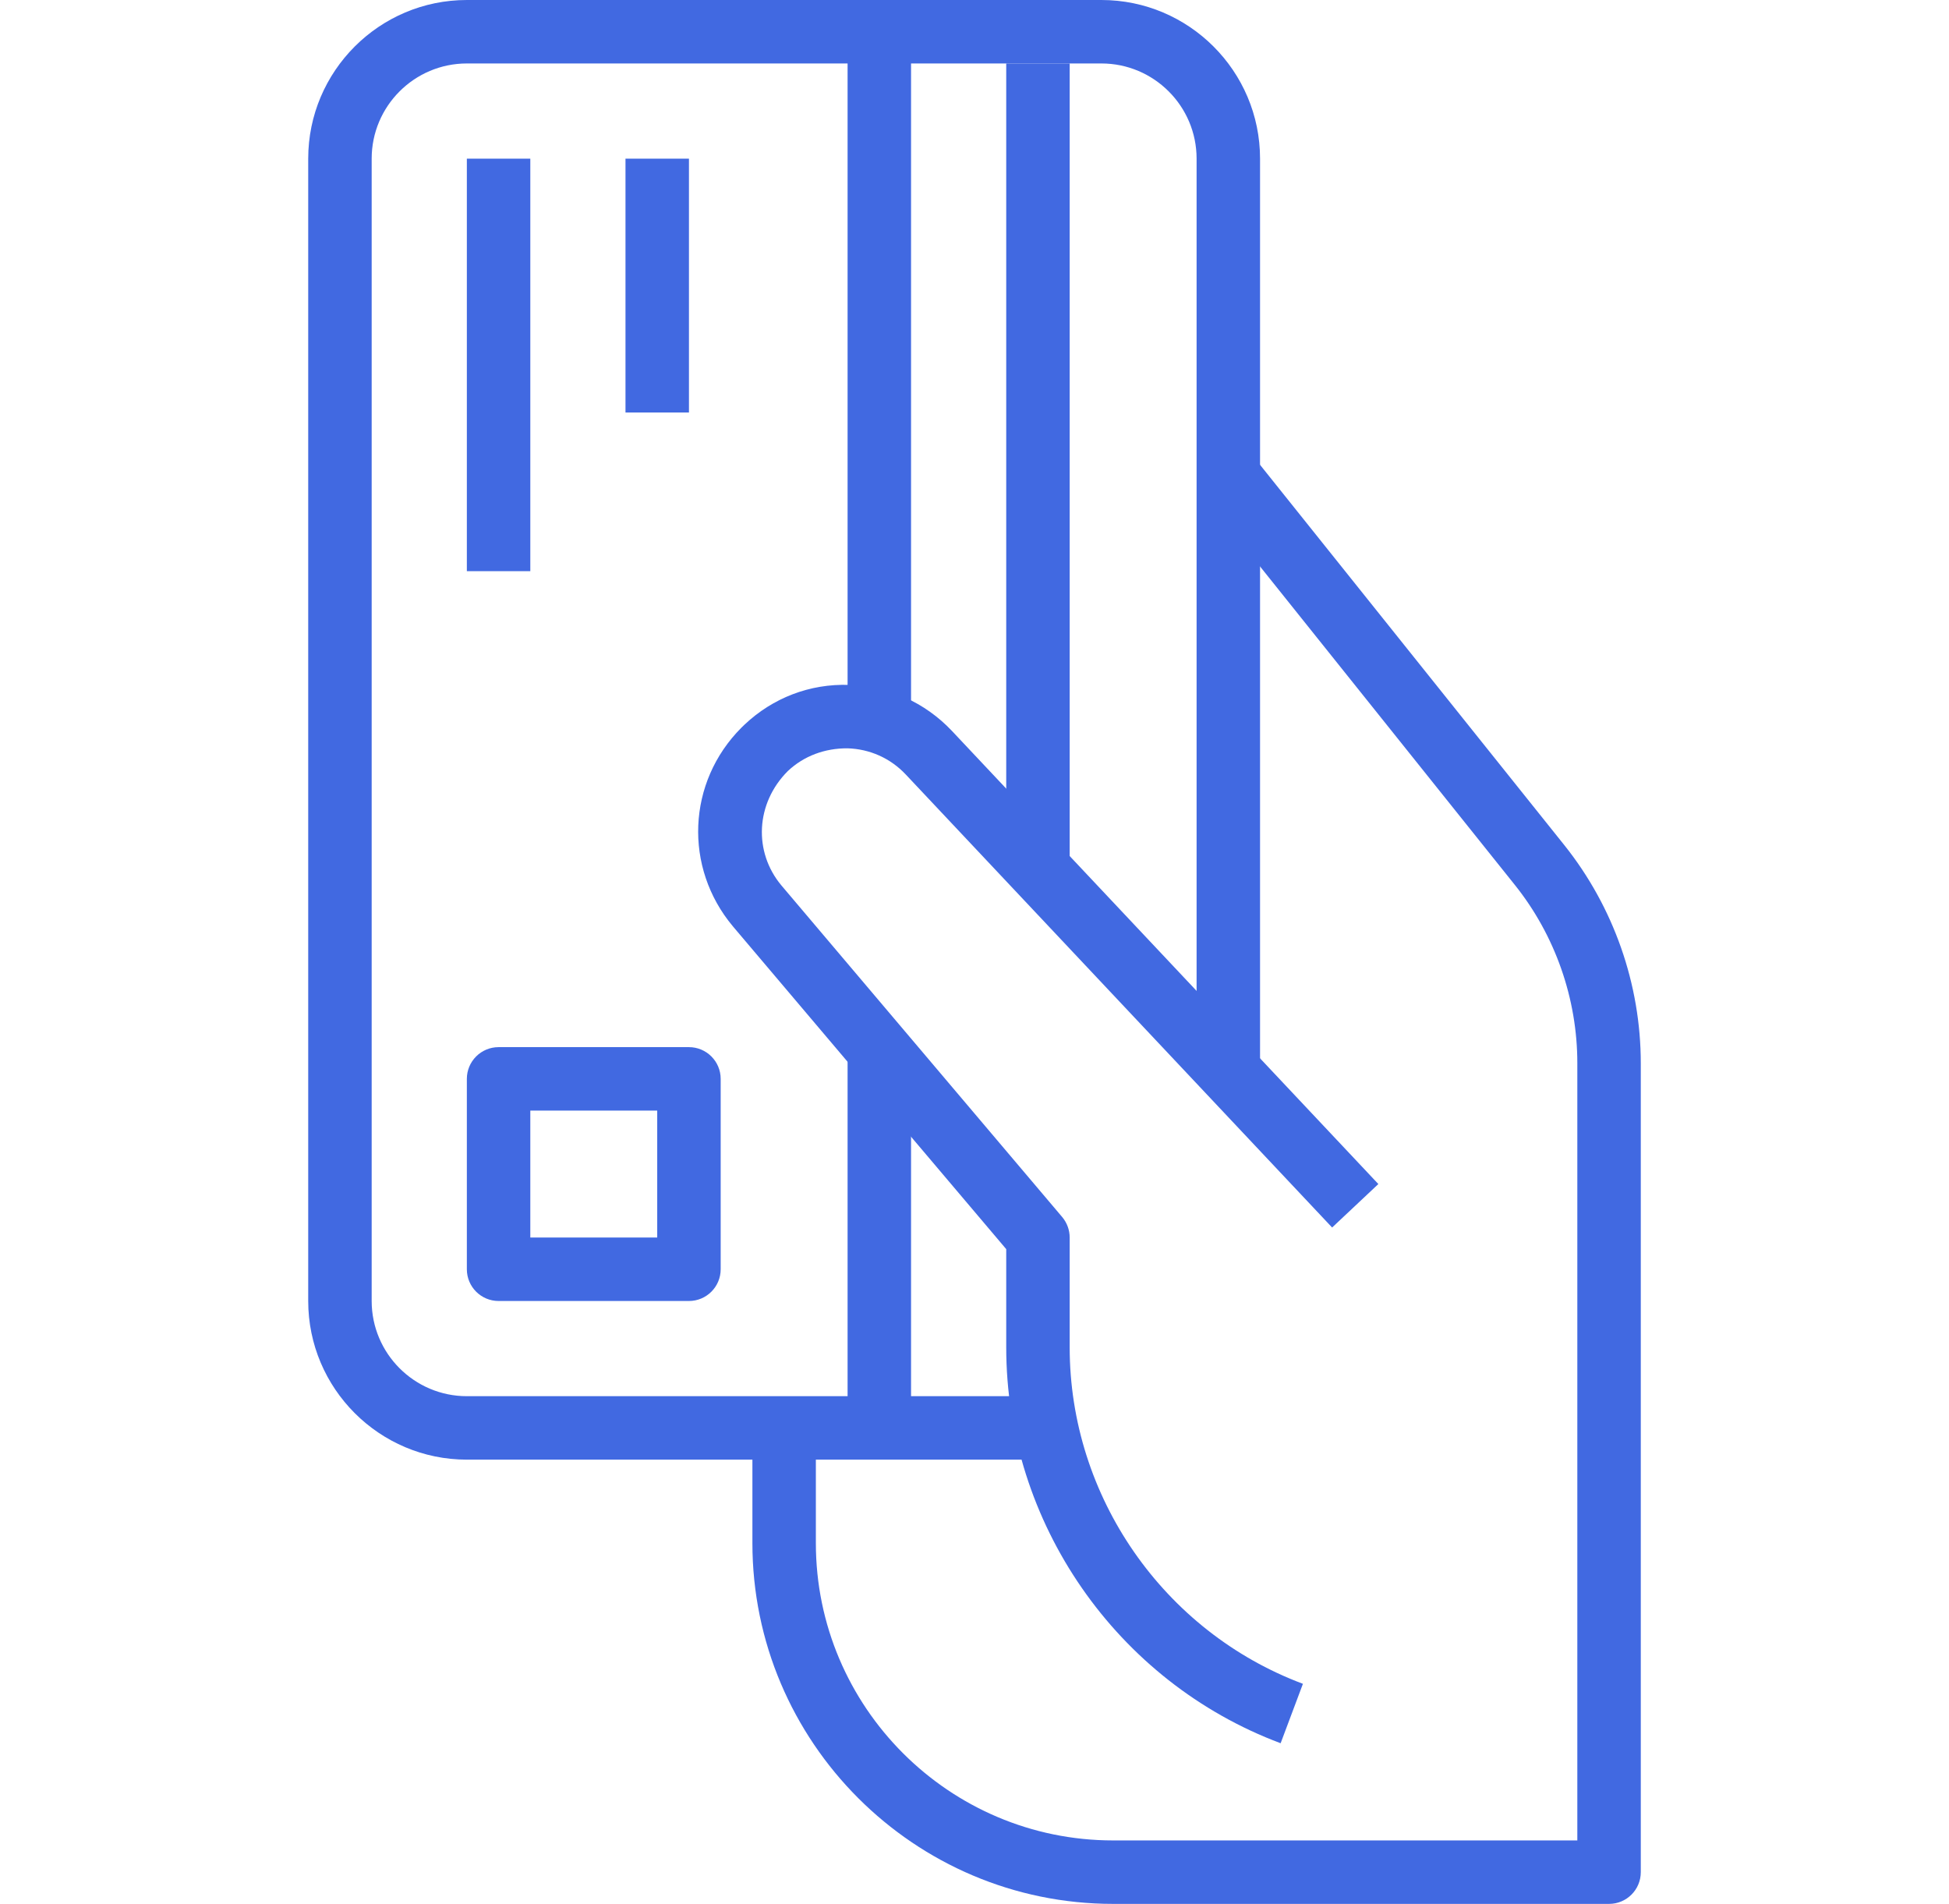 <svg width="43" height="42" viewBox="0 0 43 42" fill="none" xmlns="http://www.w3.org/2000/svg">
<path d="M24.3 0H10.3C8.37 0 6.8 1.57 6.8 3.5V28.7C6.8 30.63 8.37 32.2 10.3 32.2H22.9V30.8H10.3C9.142 30.8 8.2 29.858 8.2 28.7V3.5C8.2 2.342 9.142 1.4 10.3 1.4H24.3C25.458 1.4 26.4 2.342 26.4 3.5V23.8H27.8V3.5C27.8 1.57 26.23 0 24.3 0Z" fill="#4169E1"/>
<path d="M34.514 18.645L27.647 10.063L26.553 10.938L33.42 19.52C34.311 20.633 34.801 22.031 34.8 23.457V40.6H24.559C20.943 40.6 18 37.658 18 34.041V31.5H16.6V34.041C16.6 38.429 20.171 42 24.559 42H35.5C35.887 42 36.2 41.687 36.2 41.3V23.458C36.201 21.716 35.602 20.007 34.514 18.645Z" fill="#4169E1"/>
<path d="M18.697 16.508C19.189 16.522 19.646 16.727 19.982 17.084L29.39 27.079L30.41 26.12L21.001 16.123C20.407 15.494 19.602 15.133 18.737 15.109C17.863 15.079 17.049 15.398 16.427 15.985C16.419 15.993 16.363 16.046 16.356 16.054C15.16 17.253 15.08 19.137 16.171 20.437L22.2 27.556V29.722C22.199 33.59 24.632 37.099 28.254 38.456L28.746 37.145C25.667 35.992 23.599 33.009 23.6 29.722V27.3C23.6 27.135 23.541 26.974 23.434 26.847L17.241 19.534C16.622 18.796 16.667 17.725 17.381 17.01C17.738 16.673 18.204 16.505 18.697 16.508Z" fill="#4169E1"/>
<path d="M23.6 1.4H22.2V18.9H23.6V1.4Z" fill="#4169E1"/>
<path d="M20.1 23.1H18.7V31.5H20.1V23.1Z" fill="#4169E1"/>
<path d="M20.1 0.7H18.7V16.1H20.1V0.7Z" fill="#4169E1"/>
<path d="M11.7 3.5H10.3V12.6H11.7V3.5Z" fill="#4169E1"/>
<path d="M15.2 3.5H13.8V9.1H15.2V3.5Z" fill="#4169E1"/>
<path d="M15.2 23.1H11C10.614 23.1 10.3 23.413 10.3 23.8V28C10.3 28.387 10.614 28.7 11 28.7H15.2C15.586 28.7 15.9 28.387 15.9 28V23.8C15.9 23.413 15.586 23.1 15.2 23.1ZM14.5 27.3H11.7V24.5H14.5V27.3Z" fill="#4169E1"/>
</svg>
